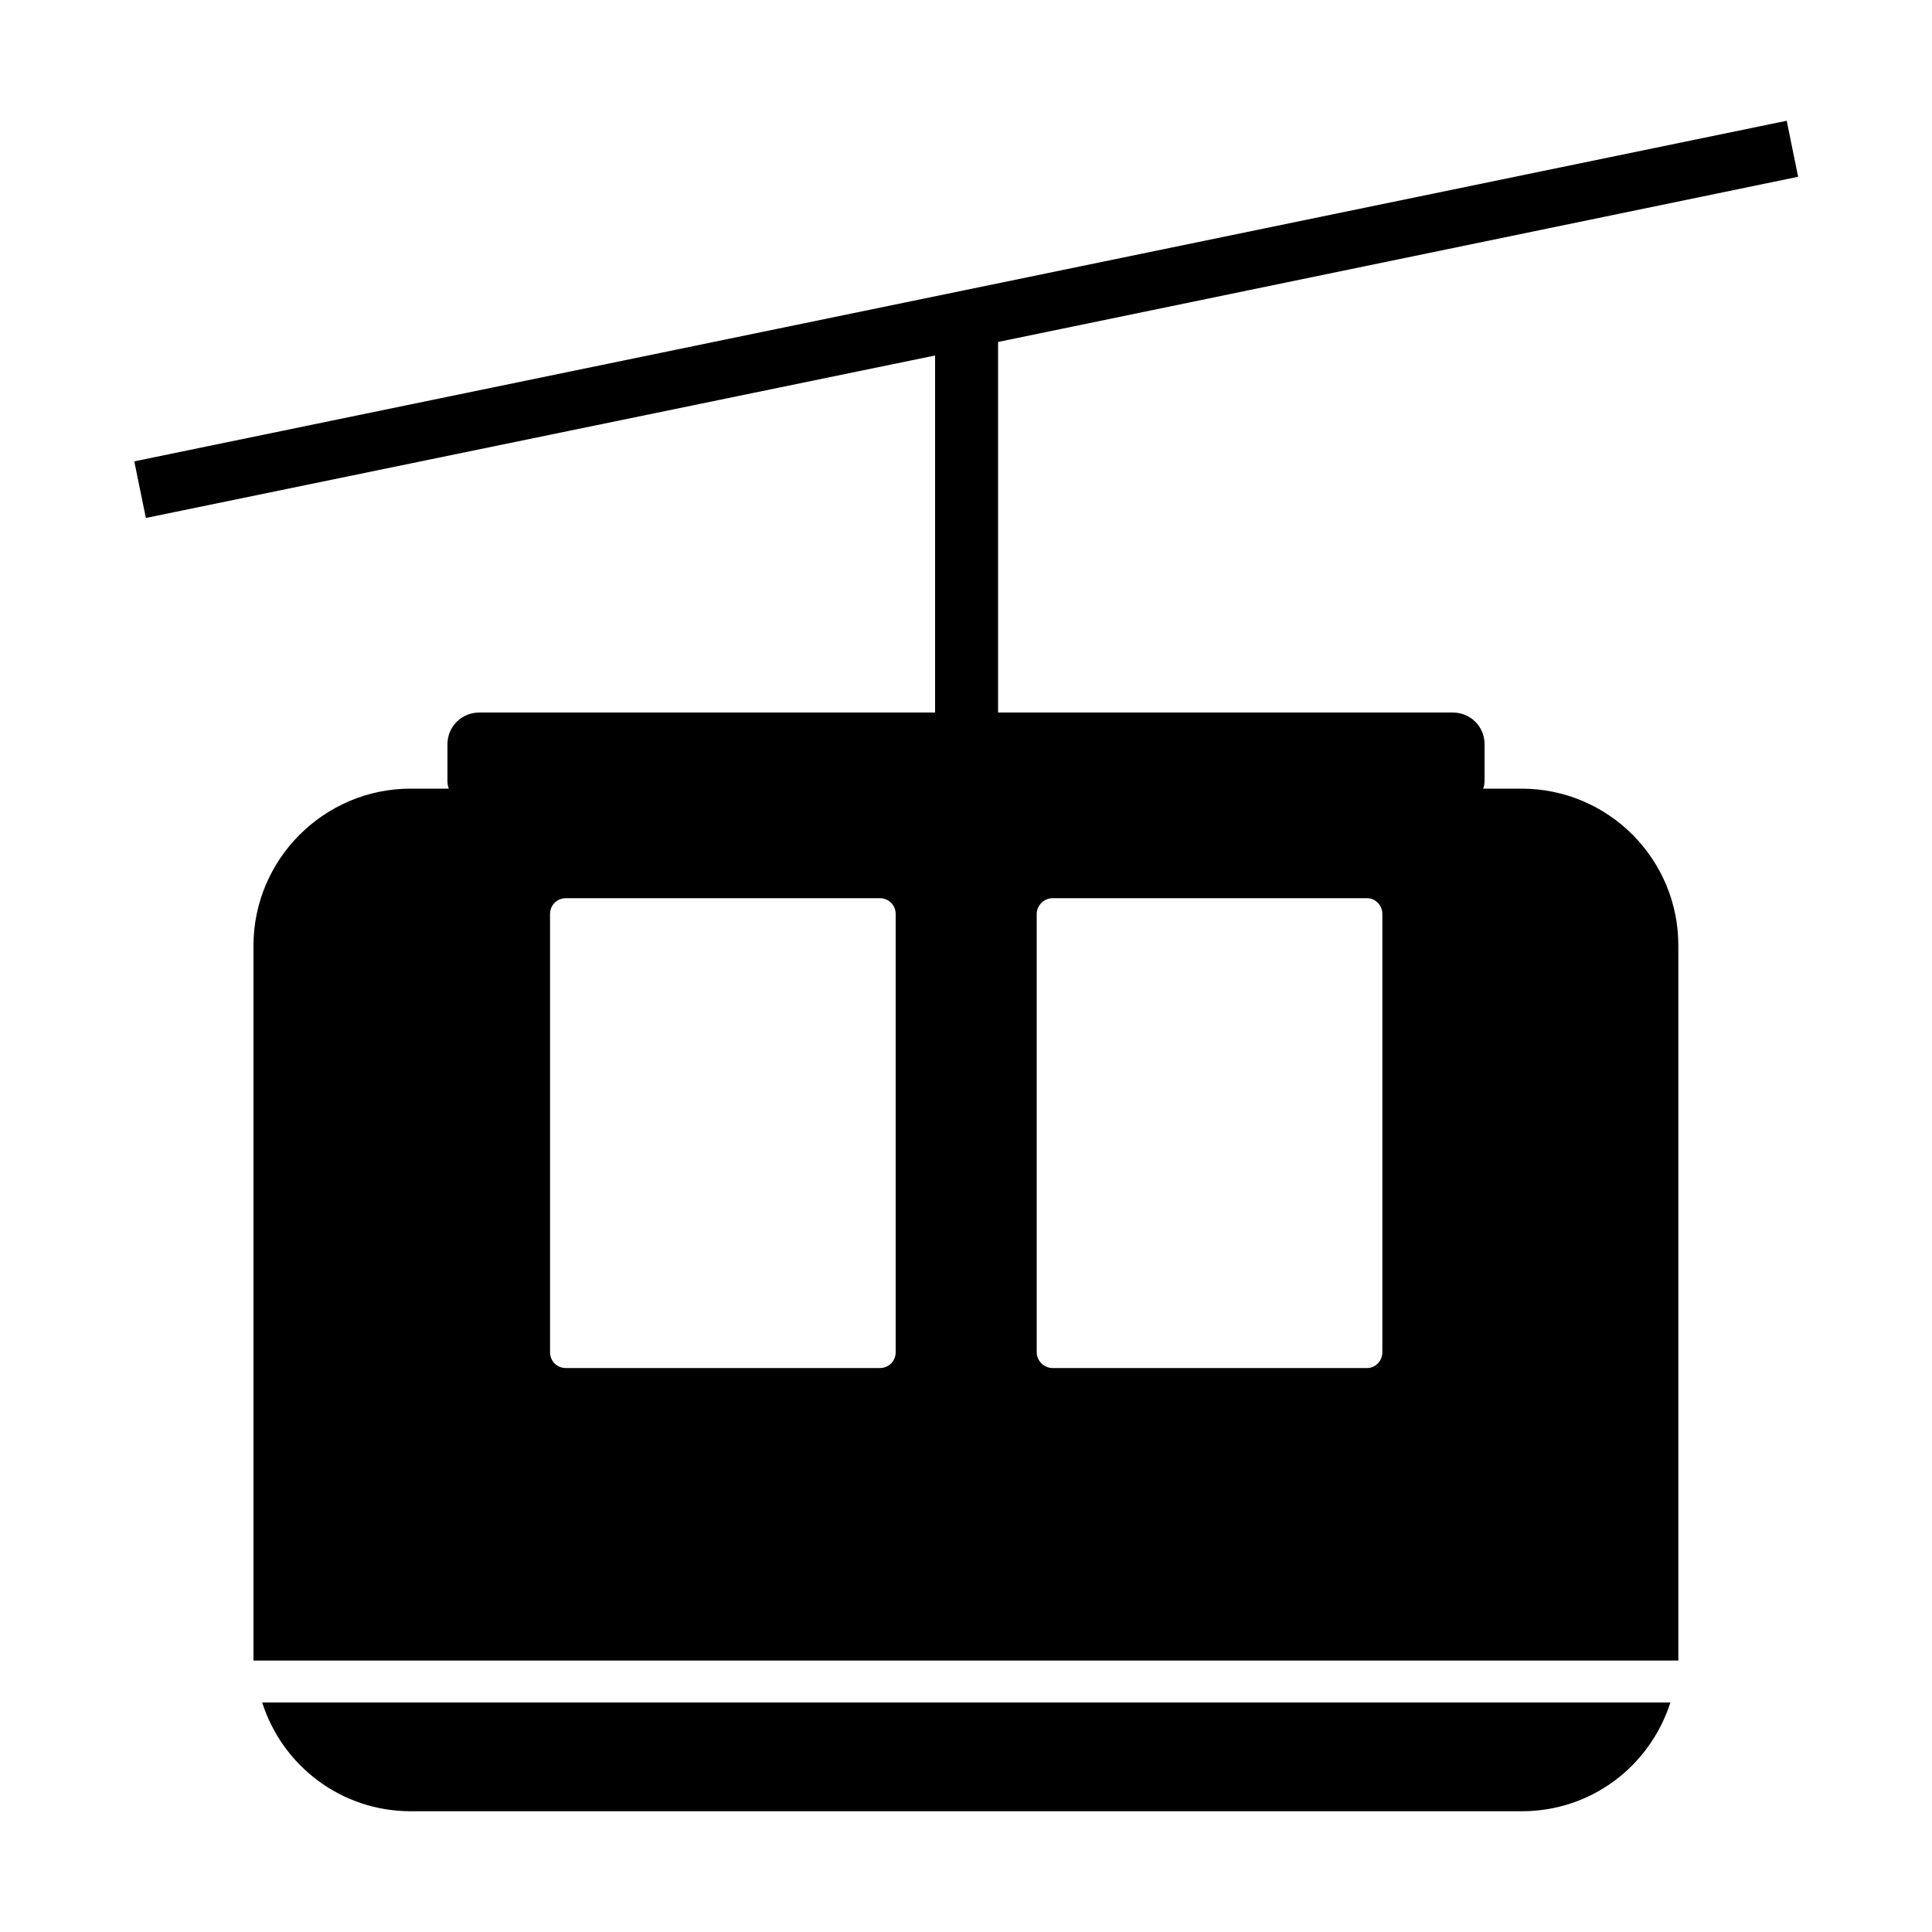 <svg xmlns="http://www.w3.org/2000/svg" viewBox="0 0 1000 1000" width="1000" height="1000">
<path d="M787.5 408.2h-19.8c0.4-1.3 0.7-2.3 0.7-3.9v-19.1c0-9.2-7.3-16.4-16.5-16.4h-235.3v-191.8l414.1-85.5-5.9-29-855.3 176.3 6 29.3 408.5-84.1v184.8h-235.9c-9.2 0-16.5 7.3-16.5 16.4v19.1c0 1.7 0.3 2.6 0.7 3.9h-19.8c-44.7 0-81.3 36.5-81.3 81.3v370h737.5v-370c0.1-44.7-36.1-81.3-81.2-81.3z m-323.9 291.7c0 4.6-3.6 8.2-8.2 8.2h-162.5c-4.6 0-8.2-3.6-8.2-8.2v-226.8c0-4.6 3.6-8.2 8.2-8.2h162.5c4.6 0 8.2 3.6 8.2 8.2v226.8z m251.9 0c0 4.6-3.6 8.2-7.9 8.2h-162.8c-4.3 0-8.2-3.6-8.2-8.2v-226.8c0-4.6 3.9-8.2 8.2-8.2h162.8c4.3 0 7.9 3.6 7.9 8.2v226.8z m-502.9 237.6h575c36.2 0 66.4-23.4 77-56.3h-728.9c10.5 32.9 41 56.3 76.9 56.3z"/>
</svg>
